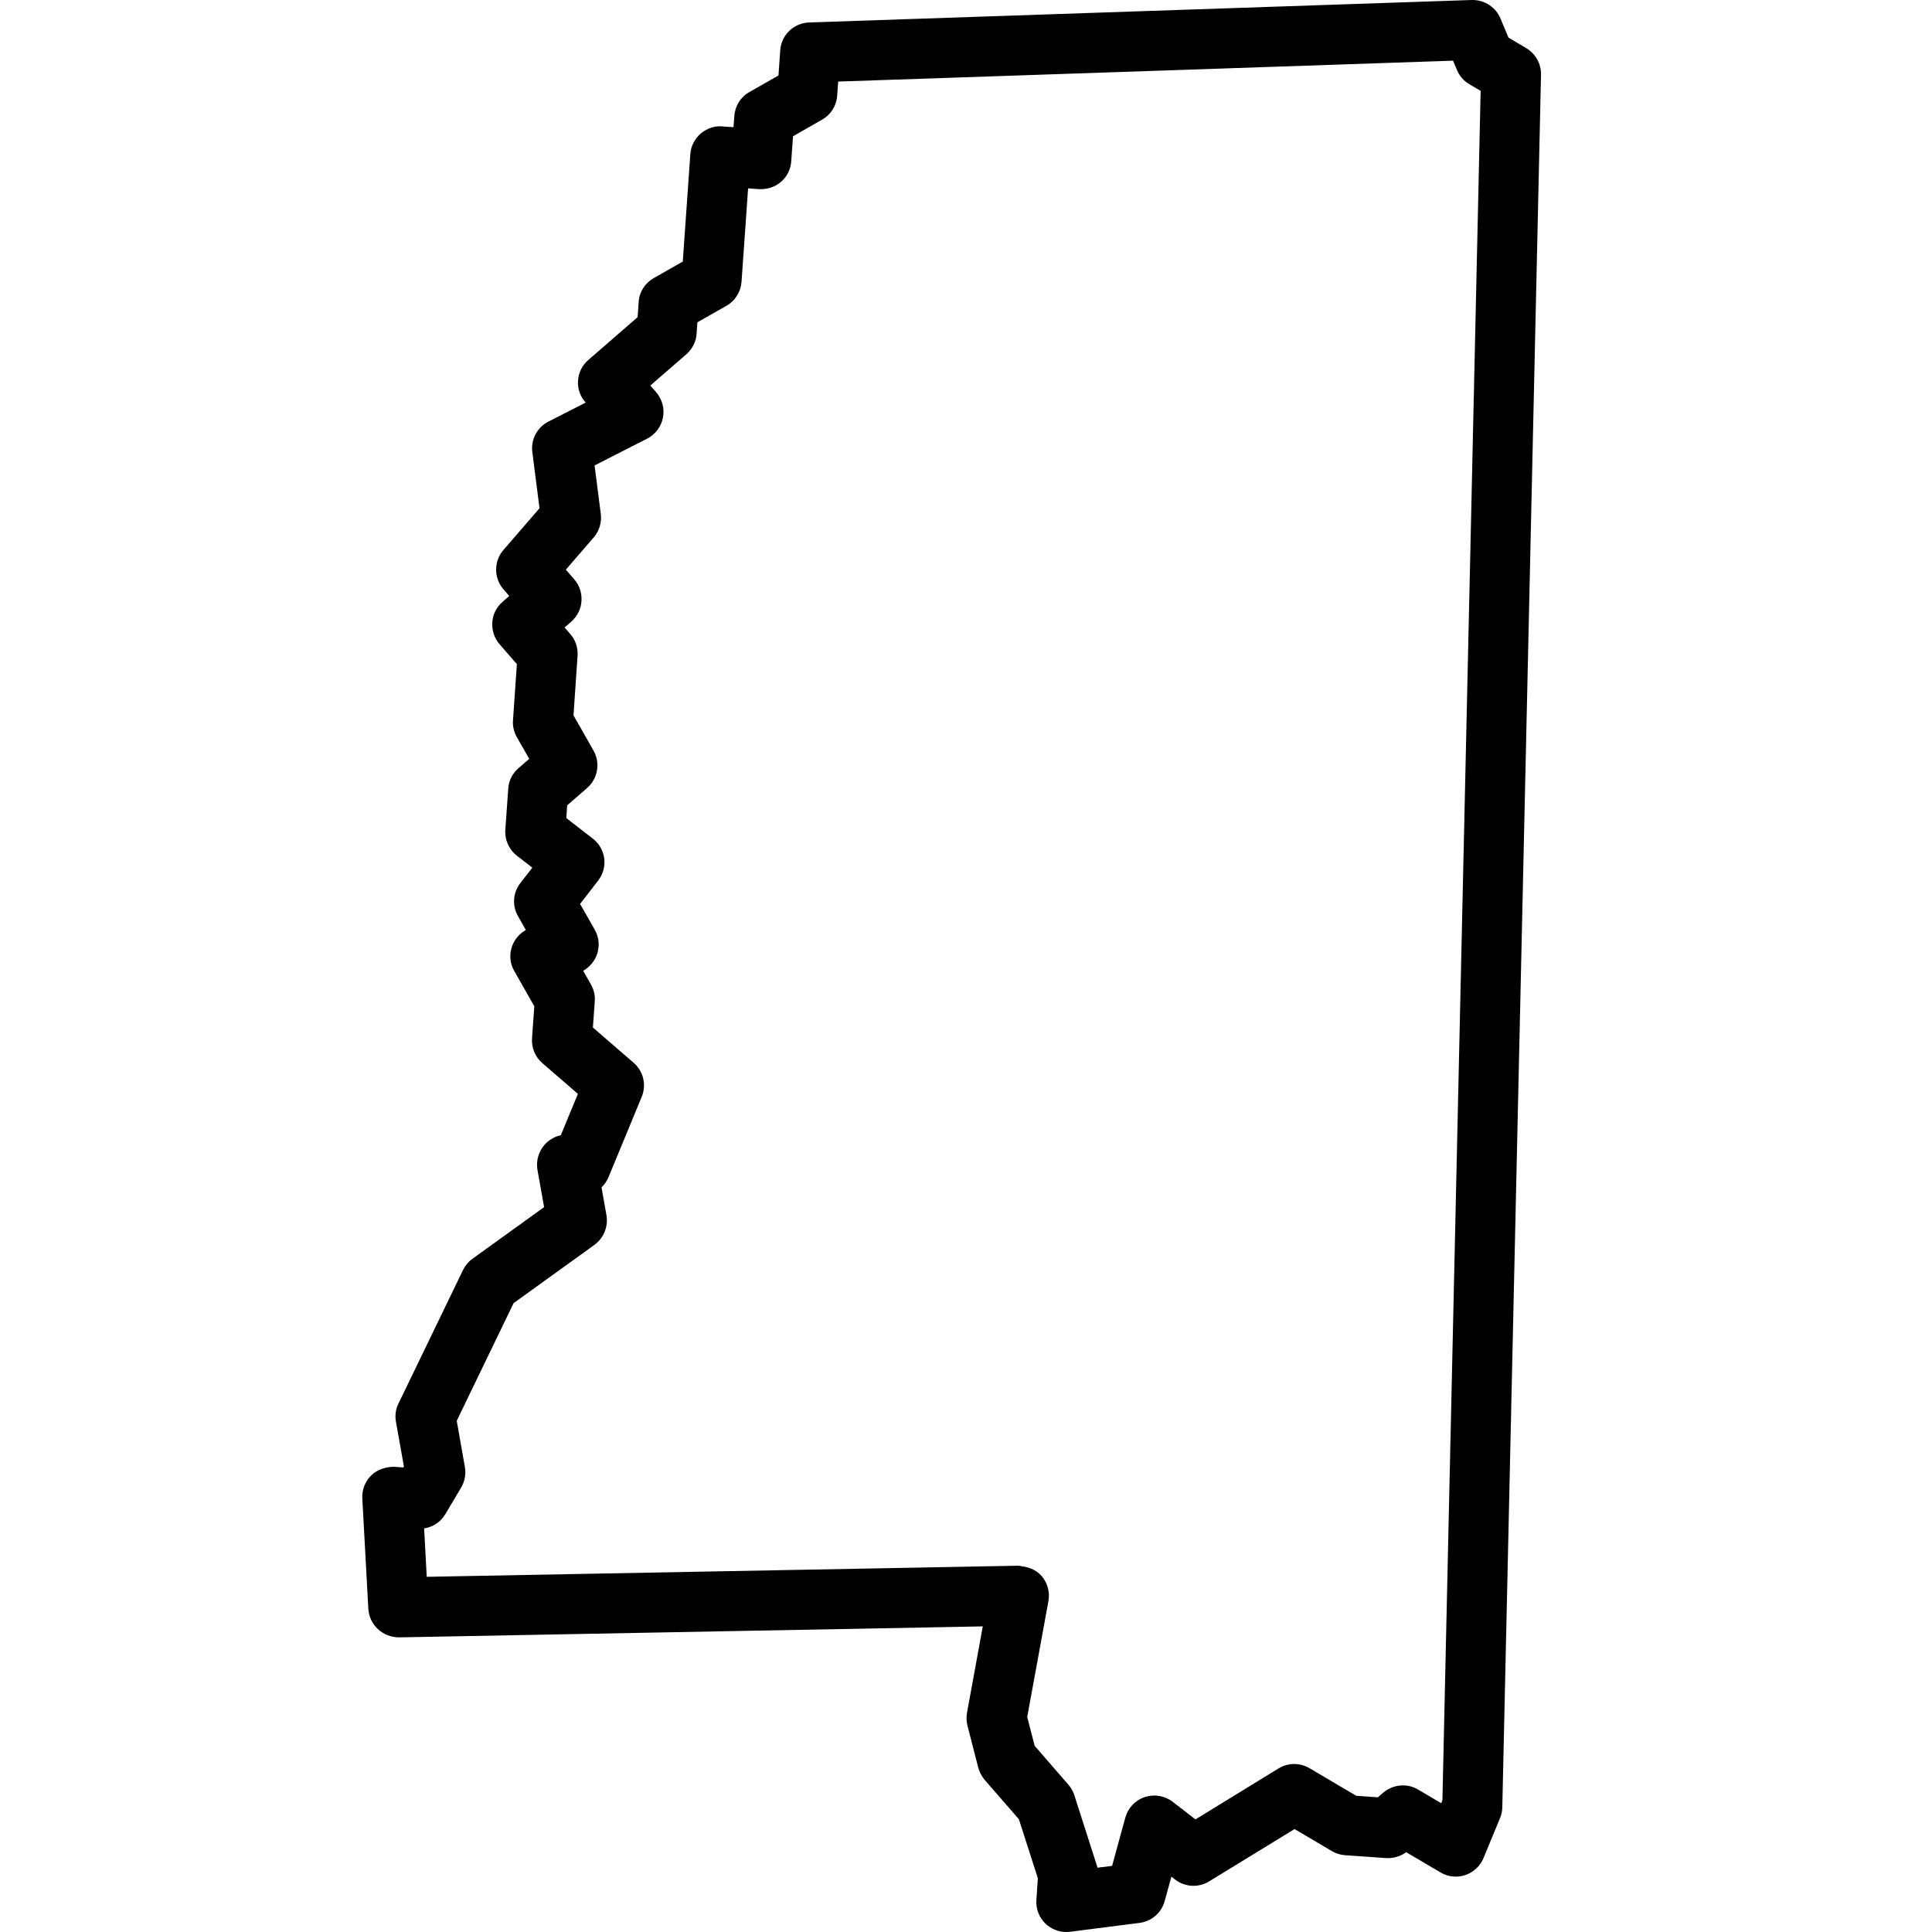 <svg xmlns="http://www.w3.org/2000/svg" width="32" height="32" viewBox="0 0 32 32">
  <path fill-rule="evenodd" d="M21.176,29.291 L19.801,30.135 L19.421,29.842 C19.29,29.741 19.117,29.714 18.96,29.765 C18.804,29.818 18.683,29.945 18.639,30.105 L18.42,30.905 L18.177,30.935 C18.174,30.922 18.171,30.909 18.167,30.897 L17.792,29.727 C17.77,29.663 17.736,29.604 17.693,29.557 L17.137,28.916 L17.014,28.439 L17.365,26.52 C17.392,26.371 17.351,26.221 17.255,26.107 C17.149,25.985 17.019,25.952 16.866,25.933 L7.068,26.117 L7.025,25.315 C7.17,25.294 7.303,25.206 7.378,25.076 L7.639,24.637 C7.699,24.533 7.721,24.412 7.7,24.299 L7.565,23.533 L8.507,21.584 L9.847,20.618 C10,20.506 10.077,20.314 10.045,20.128 L9.963,19.666 C10.012,19.62 10.052,19.562 10.079,19.497 L10.629,18.167 C10.711,17.967 10.656,17.74 10.493,17.601 L9.82,17.019 L9.851,16.589 C9.859,16.49 9.838,16.392 9.787,16.305 L9.659,16.079 C9.765,16.02 9.848,15.922 9.889,15.805 C9.935,15.669 9.922,15.52 9.85,15.397 L9.608,14.972 L9.908,14.584 C9.988,14.481 10.025,14.347 10.008,14.217 C9.99,14.087 9.923,13.97 9.818,13.889 L9.38,13.55 L9.394,13.339 L9.724,13.052 C9.903,12.896 9.947,12.635 9.83,12.431 L9.499,11.849 L9.566,10.864 C9.576,10.732 9.533,10.6 9.446,10.503 L9.351,10.393 L9.462,10.297 C9.561,10.209 9.624,10.084 9.631,9.957 C9.64,9.824 9.598,9.695 9.511,9.595 L9.372,9.435 L9.836,8.899 C9.926,8.793 9.969,8.652 9.951,8.512 L9.848,7.709 L10.718,7.266 C10.853,7.197 10.952,7.067 10.98,6.918 C11.01,6.766 10.968,6.613 10.868,6.496 L10.771,6.386 L11.369,5.867 C11.468,5.78 11.531,5.655 11.538,5.527 L11.551,5.338 L12.034,5.064 C12.178,4.981 12.27,4.832 12.282,4.667 L12.391,3.12 L12.575,3.133 C12.705,3.138 12.833,3.101 12.937,3.011 C13.037,2.925 13.098,2.799 13.105,2.672 L13.135,2.257 L13.617,1.981 C13.763,1.899 13.855,1.751 13.866,1.585 L13.883,1.351 L24.067,1.005 L24.13,1.155 C24.171,1.256 24.242,1.338 24.337,1.395 L24.524,1.505 L23.891,29.817 L23.871,29.867 L23.489,29.641 C23.309,29.532 23.074,29.553 22.909,29.693 L22.822,29.769 L22.464,29.744 L21.686,29.285 C21.526,29.192 21.33,29.196 21.176,29.291 M25.279,0.797 L24.985,0.623 L24.853,0.308 C24.777,0.122 24.593,0 24.391,0 L24.376,0 L13.402,0.372 C13.146,0.381 12.941,0.58 12.923,0.834 L12.894,1.25 L12.412,1.525 C12.266,1.607 12.174,1.756 12.163,1.921 L12.149,2.106 L11.973,2.095 C11.852,2.078 11.711,2.122 11.602,2.215 C11.504,2.302 11.441,2.428 11.434,2.554 L11.309,4.332 L10.827,4.607 C10.68,4.691 10.587,4.84 10.578,5.004 L10.561,5.253 L9.745,5.962 C9.644,6.048 9.584,6.169 9.574,6.302 C9.564,6.434 9.608,6.563 9.696,6.663 L9.701,6.668 L9.085,6.982 C8.897,7.077 8.79,7.281 8.817,7.488 L8.936,8.418 L8.337,9.111 C8.177,9.297 8.178,9.577 8.339,9.761 L8.435,9.871 L8.323,9.969 C8.223,10.055 8.161,10.181 8.154,10.308 C8.145,10.44 8.189,10.572 8.274,10.67 L8.561,11 L8.497,11.927 C8.489,12.025 8.511,12.123 8.561,12.211 L8.766,12.569 L8.587,12.724 C8.485,12.813 8.425,12.934 8.418,13.064 L8.37,13.744 C8.358,13.91 8.429,14.069 8.561,14.173 L8.817,14.371 L8.618,14.627 C8.495,14.786 8.48,15.003 8.581,15.177 L8.71,15.404 C8.603,15.462 8.521,15.56 8.48,15.677 C8.433,15.813 8.446,15.962 8.519,16.085 L8.85,16.667 L8.812,17.196 C8.801,17.354 8.865,17.508 8.982,17.608 L9.572,18.118 L9.289,18.803 C9.189,18.824 9.096,18.877 9.023,18.957 C8.921,19.071 8.876,19.228 8.902,19.377 L9.012,19.994 L7.823,20.851 C7.756,20.9 7.702,20.966 7.668,21.038 L6.602,23.243 C6.555,23.336 6.539,23.441 6.558,23.547 L6.69,24.29 L6.68,24.306 L6.532,24.295 C6.404,24.292 6.25,24.337 6.149,24.437 C6.047,24.537 5.994,24.676 6.001,24.818 L6.101,26.651 C6.117,26.911 6.336,27.118 6.608,27.12 L16.278,26.938 L16.016,28.372 C16.004,28.442 16.007,28.512 16.024,28.58 L16.203,29.278 C16.223,29.352 16.26,29.421 16.309,29.48 L16.876,30.132 L17.19,31.11 L17.166,31.466 C17.154,31.616 17.211,31.761 17.319,31.864 C17.412,31.951 17.533,32 17.661,32 C17.672,32 17.715,31.998 17.725,31.996 L18.875,31.849 C19.076,31.823 19.239,31.681 19.291,31.486 L19.402,31.083 L19.463,31.131 C19.627,31.258 19.854,31.269 20.028,31.161 L21.442,30.295 L22.06,30.66 C22.125,30.699 22.199,30.722 22.277,30.728 L22.951,30.775 C23.069,30.784 23.193,30.751 23.29,30.678 L23.861,31.014 C23.985,31.088 24.136,31.103 24.27,31.057 C24.406,31.011 24.516,30.908 24.572,30.775 L24.847,30.109 C24.87,30.055 24.882,29.995 24.883,29.931 L25.524,1.236 C25.528,1.057 25.433,0.888 25.279,0.797"/>
</svg>
